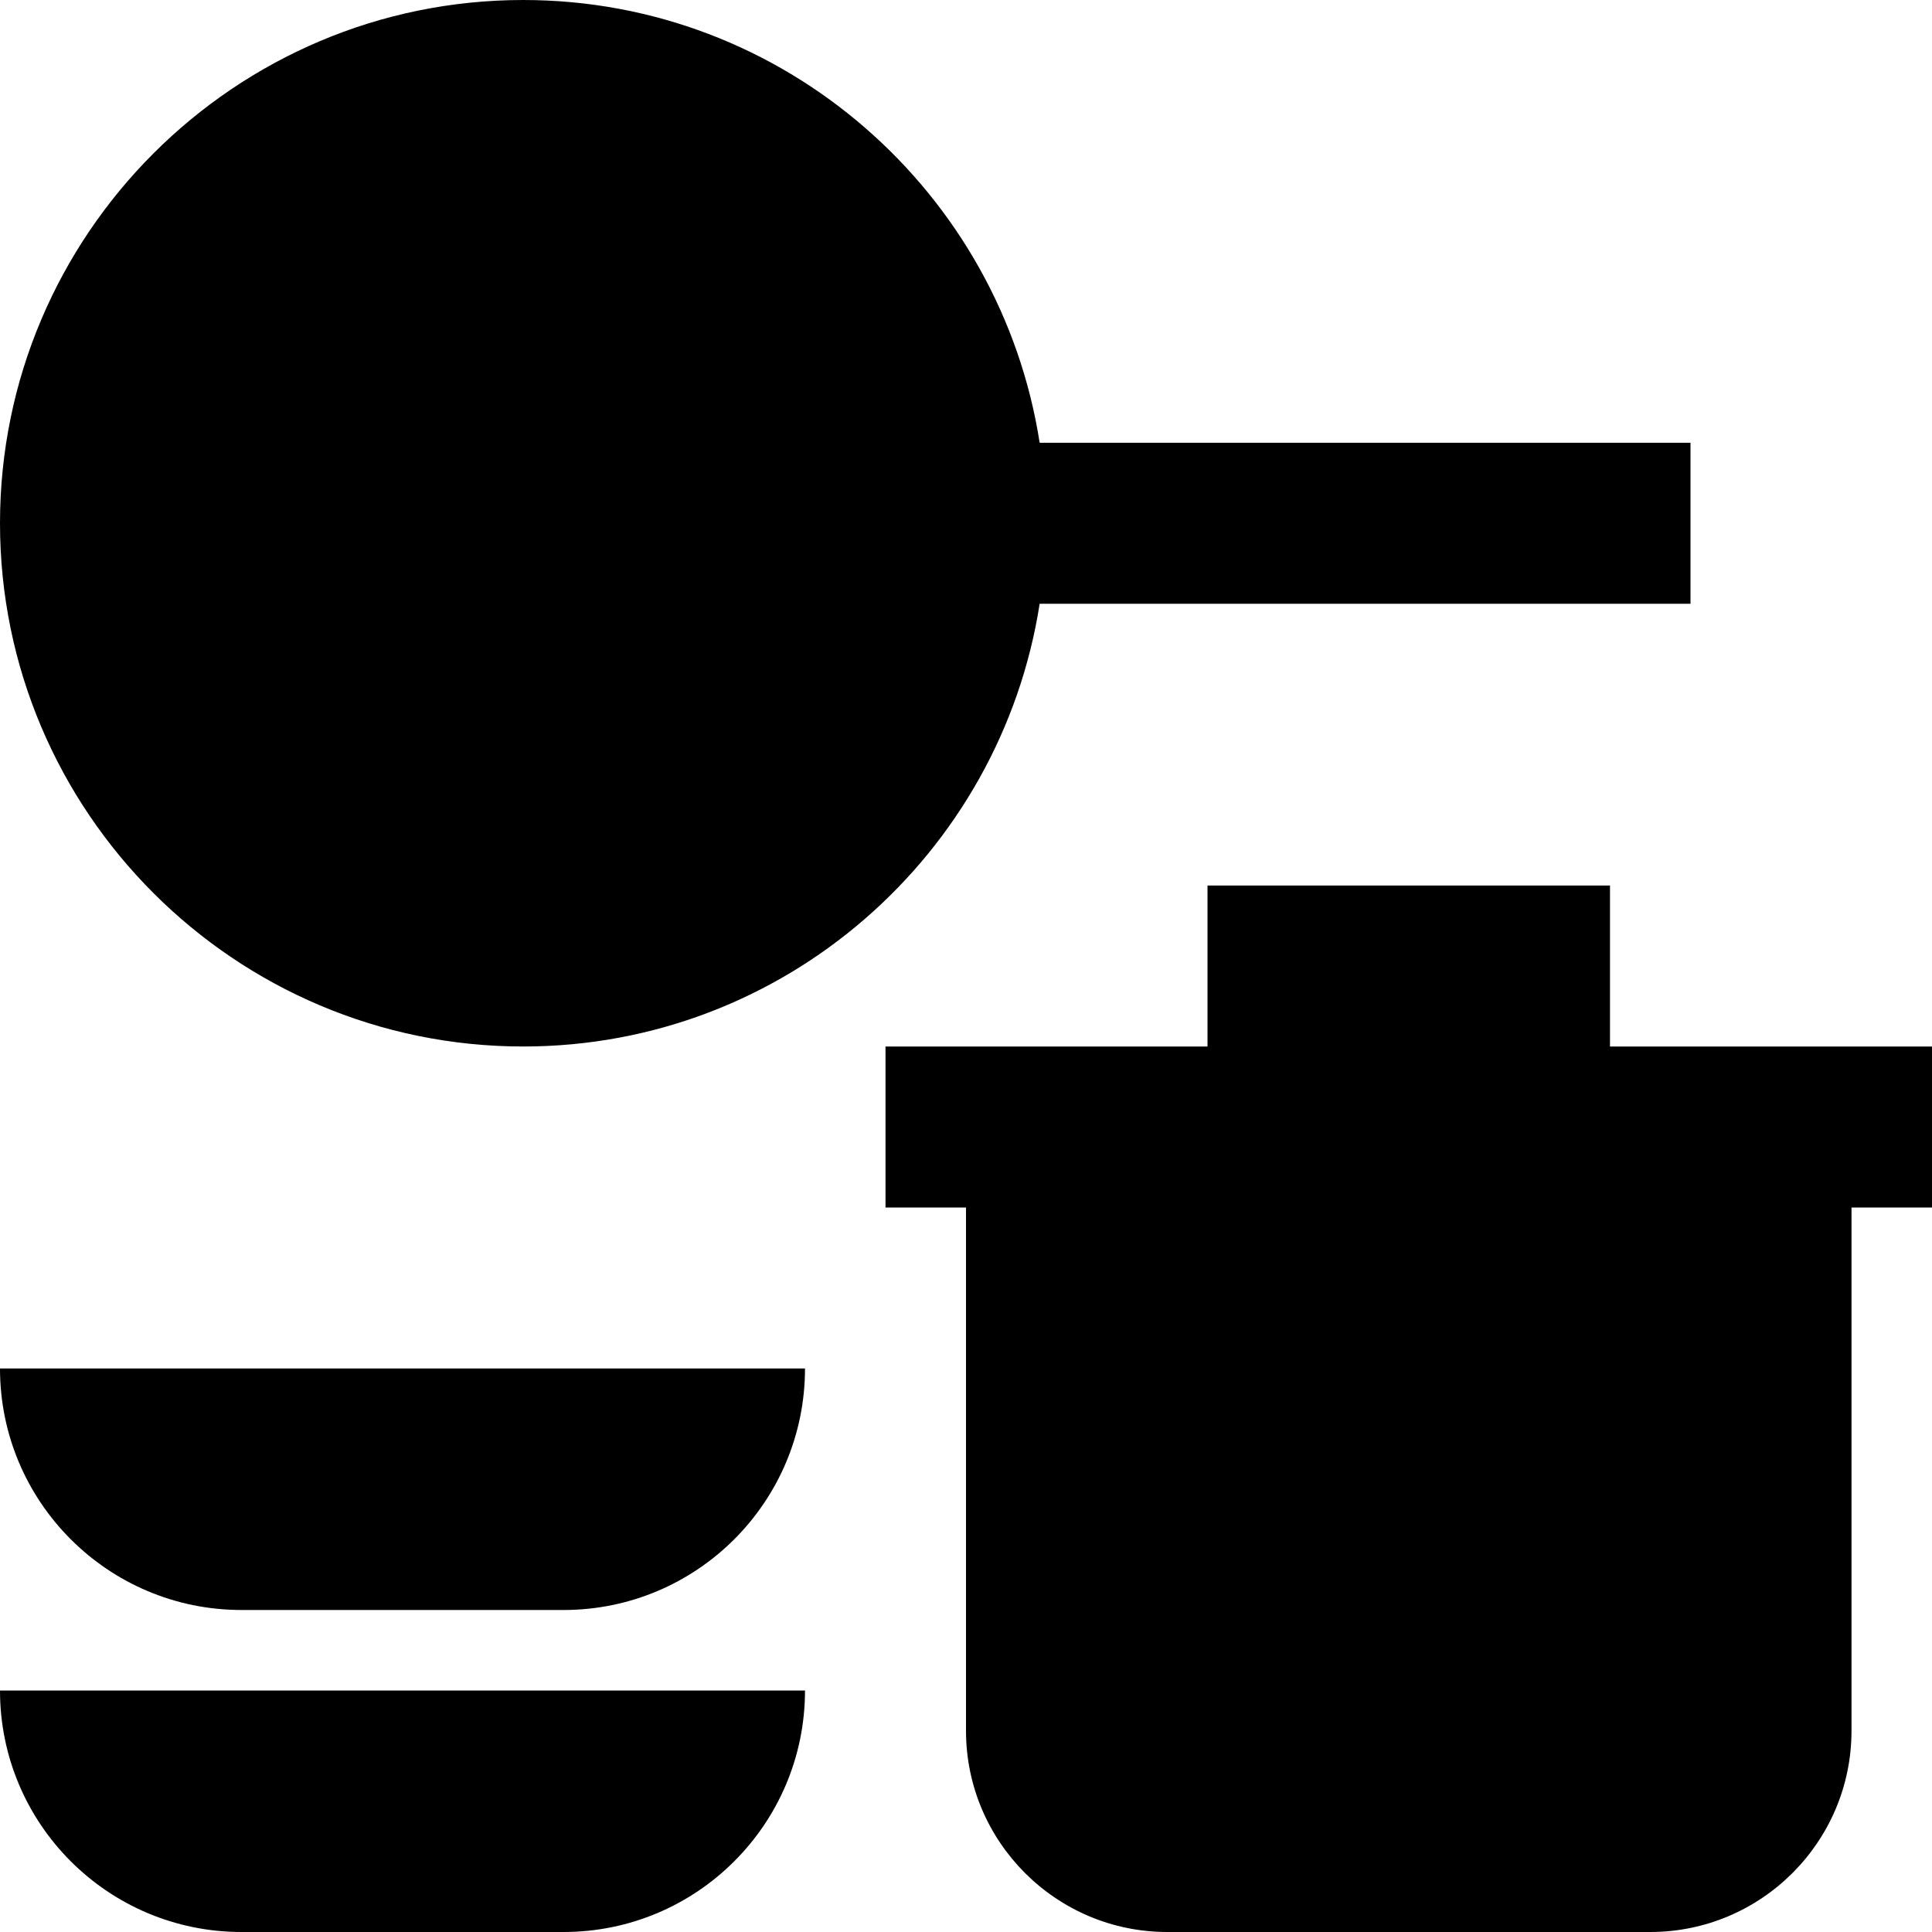 <?xml version="1.0" encoding="UTF-8"?>
<svg xmlns="http://www.w3.org/2000/svg" id="Layer_1" data-name="Layer 1" viewBox="0 0 24 24">
  <path d="M24,13h-4v-2h-5v2h-4v2h1v6.5c0,1.379,1.121,2.5,2.5,2.5h6c1.379,0,2.5-1.121,2.5-2.5v-6.5h1v-2ZM0,21H10c0,1.657-1.343,3-3,3H3c-1.657,0-3-1.343-3-3Zm0-4H10c0,1.657-1.343,3-3,3H3c-1.657,0-3-1.343-3-3Zm6.5-4c3.243,0,5.931-2.39,6.415-5.5h8.085v-2H12.915c-.484-3.11-3.172-5.5-6.415-5.5C2.916,0,0,2.916,0,6.5s2.916,6.5,6.5,6.5Z"/>
</svg>
